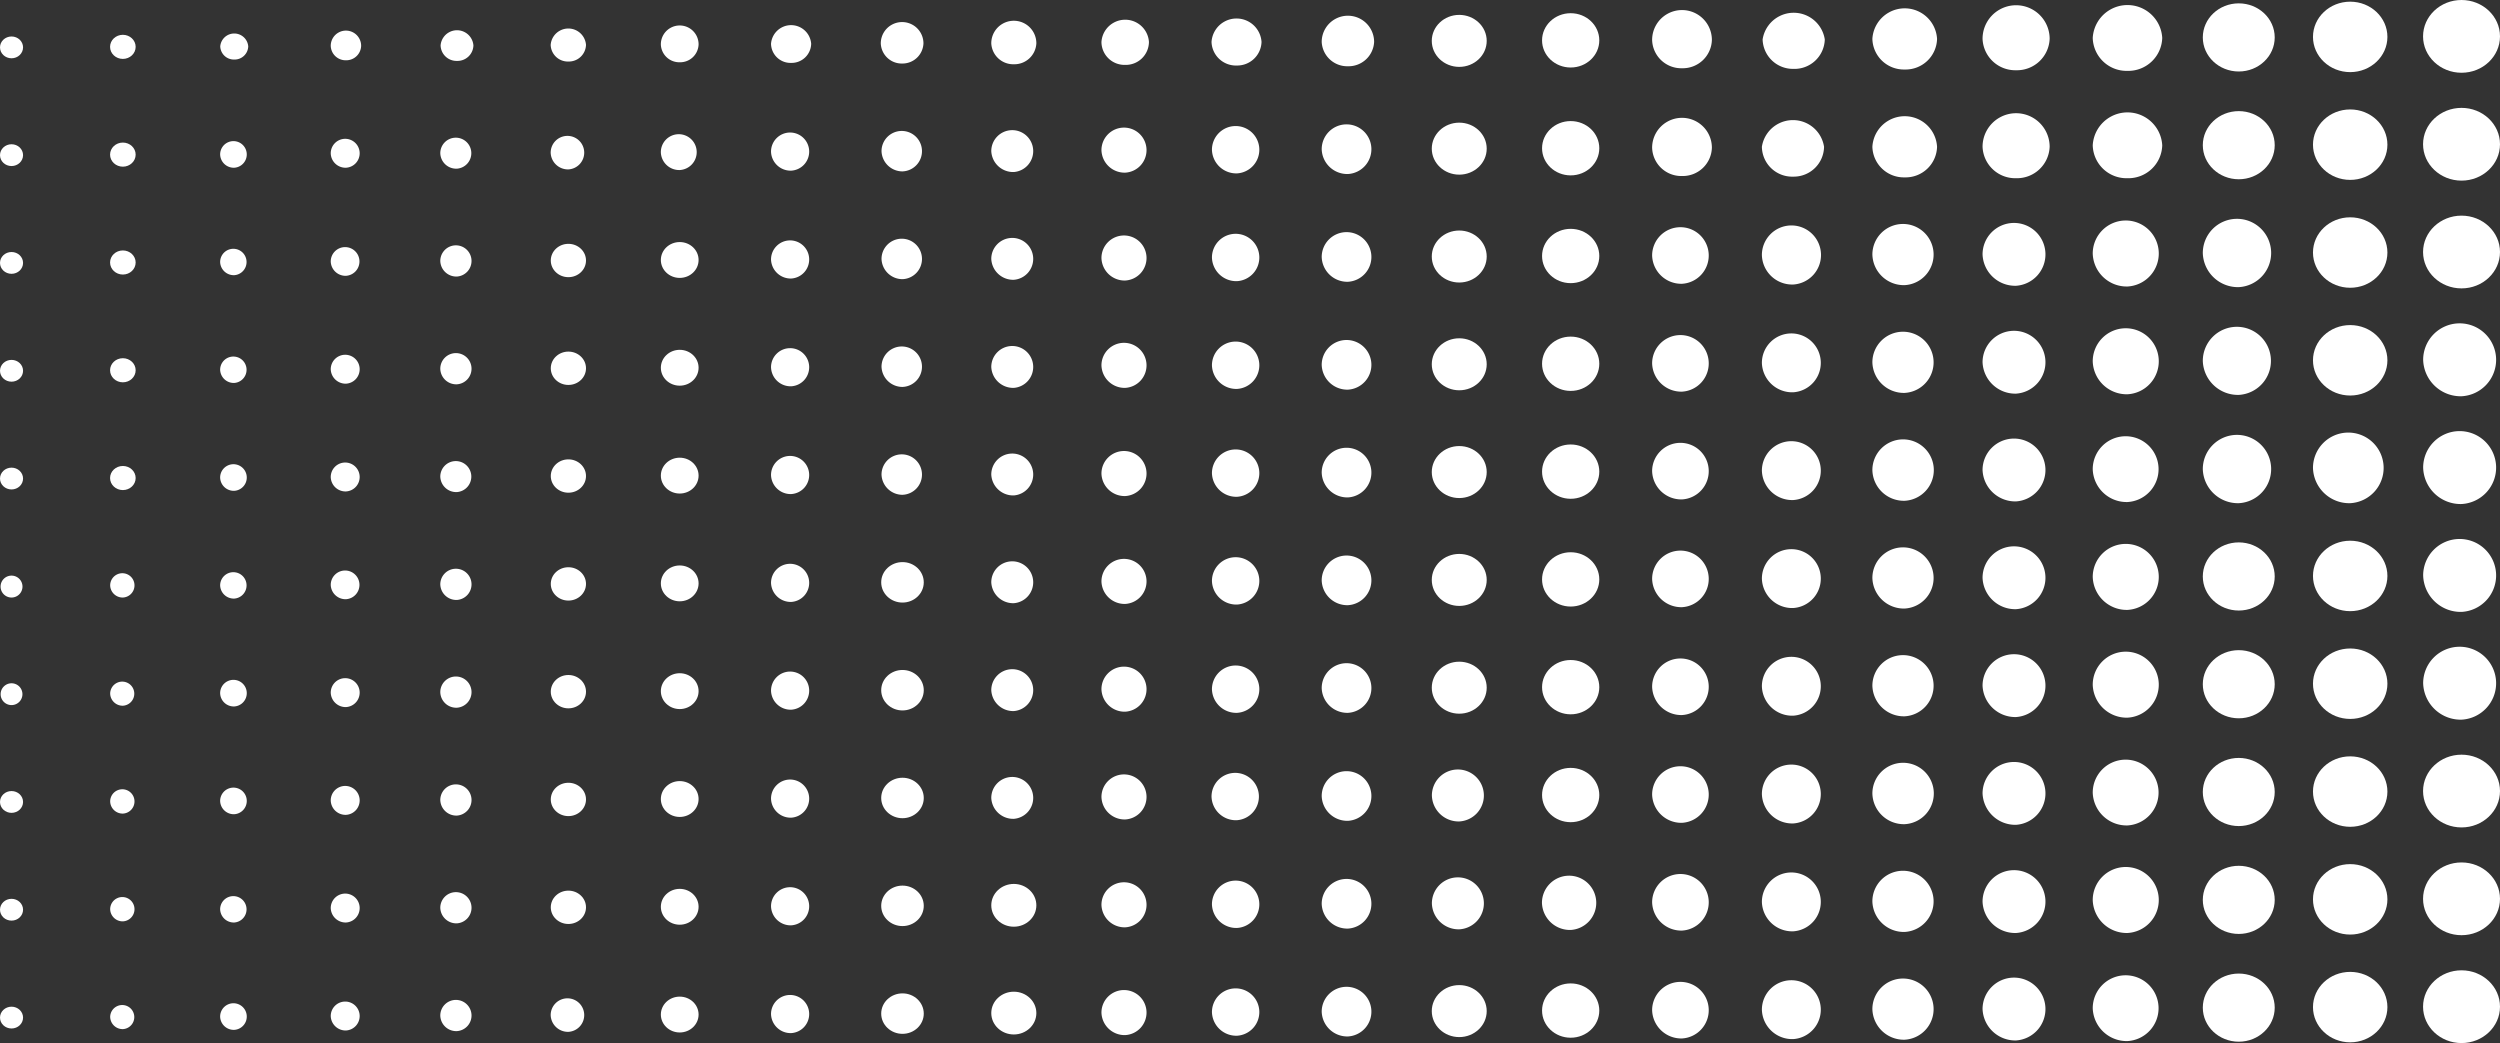 <svg xmlns="http://www.w3.org/2000/svg" viewBox="0 0 238.48 99.5"><rect x="0" y="0" width="238.48" height="99.5" fill="#333333" stroke="none"/><defs><style>.cls-1{fill:#fff;}</style></defs><g id="Capa_2" data-name="Capa 2"><g id="Capa_1-2" data-name="Capa 1"><ellipse class="cls-1" cx="1.1" cy="97.07" rx="1.1" ry="1.04"/><path class="cls-1" d="M11.72,98.17A1.15,1.15,0,1,0,10.51,97,1.19,1.19,0,0,0,11.72,98.17Z"/><path class="cls-1" d="M22.35,98.24A1.27,1.27,0,1,0,21,97,1.3,1.3,0,0,0,22.35,98.24Z"/><path class="cls-1" d="M33,98.3a1.38,1.38,0,1,0-1.45-1.37A1.42,1.42,0,0,0,33,98.3Z"/><path class="cls-1" d="M43.59,98.36A1.49,1.49,0,1,0,42,96.88,1.52,1.52,0,0,0,43.59,98.36Z"/><path class="cls-1" d="M54.22,98.43a1.6,1.6,0,1,0-1.69-1.6A1.65,1.65,0,0,0,54.22,98.43Z"/><ellipse class="cls-1" cx="64.84" cy="96.78" rx="1.8" ry="1.71"/><path class="cls-1" d="M75.46,98.55a1.82,1.82,0,1,0-1.91-1.81A1.87,1.87,0,0,0,75.46,98.55Z"/><ellipse class="cls-1" cx="86.09" cy="96.69" rx="2.03" ry="1.93"/><ellipse class="cls-1" cx="96.71" cy="96.64" rx="2.15" ry="2.04"/><path class="cls-1" d="M107.33,98.74a2.15,2.15,0,1,0-2.26-2.15A2.21,2.21,0,0,0,107.33,98.74Z"/><path class="cls-1" d="M118,98.8a2.26,2.26,0,1,0-2.39-2.25A2.32,2.32,0,0,0,118,98.8Z"/><path class="cls-1" d="M128.58,98.87a2.37,2.37,0,1,0-2.5-2.37A2.44,2.44,0,0,0,128.58,98.87Z"/><ellipse class="cls-1" cx="139.2" cy="96.45" rx="2.62" ry="2.48"/><ellipse class="cls-1" cx="149.83" cy="96.4" rx="2.73" ry="2.59"/><path class="cls-1" d="M160.45,99.06a2.7,2.7,0,1,0-2.85-2.7A2.78,2.78,0,0,0,160.45,99.06Z"/><path class="cls-1" d="M171.07,99.12a2.81,2.81,0,1,0-3-2.81A2.89,2.89,0,0,0,171.07,99.12Z"/><path class="cls-1" d="M181.69,99.18a2.92,2.92,0,1,0-3.08-2.92A3,3,0,0,0,181.69,99.18Z"/><path class="cls-1" d="M192.32,99.25a3,3,0,1,0-3.2-3A3.12,3.12,0,0,0,192.32,99.25Z"/><path class="cls-1" d="M202.94,99.31a3.14,3.14,0,1,0-3.31-3.14A3.24,3.24,0,0,0,202.94,99.31Z"/><ellipse class="cls-1" cx="213.56" cy="96.12" rx="3.43" ry="3.25"/><ellipse class="cls-1" cx="224.19" cy="96.07" rx="3.55" ry="3.36"/><ellipse class="cls-1" cx="234.81" cy="96.03" rx="3.67" ry="3.47"/><ellipse class="cls-1" cx="1.1" cy="86.78" rx="1.1" ry="1.04"/><path class="cls-1" d="M11.72,87.89a1.16,1.16,0,1,0-1.21-1.15A1.19,1.19,0,0,0,11.72,87.89Z"/><path class="cls-1" d="M22.35,88A1.26,1.26,0,1,0,21,86.69,1.3,1.3,0,0,0,22.35,88Z"/><path class="cls-1" d="M33,88a1.38,1.38,0,1,0-1.45-1.38A1.42,1.42,0,0,0,33,88Z"/><path class="cls-1" d="M43.59,88.08A1.49,1.49,0,1,0,42,86.59,1.53,1.53,0,0,0,43.59,88.08Z"/><ellipse class="cls-1" cx="54.22" cy="86.55" rx="1.68" ry="1.59"/><ellipse class="cls-1" cx="64.84" cy="86.5" rx="1.8" ry="1.71"/><path class="cls-1" d="M75.46,88.27a1.82,1.82,0,1,0-1.91-1.82A1.87,1.87,0,0,0,75.46,88.27Z"/><ellipse class="cls-1" cx="86.09" cy="86.41" rx="2.03" ry="1.93"/><ellipse class="cls-1" cx="96.71" cy="86.36" rx="2.15" ry="2.04"/><path class="cls-1" d="M107.33,88.46a2.15,2.15,0,1,0-2.26-2.15A2.21,2.21,0,0,0,107.33,88.46Z"/><path class="cls-1" d="M118,88.52a2.26,2.26,0,1,0-2.39-2.26A2.32,2.32,0,0,0,118,88.52Z"/><path class="cls-1" d="M128.58,88.58a2.37,2.37,0,1,0-2.5-2.36A2.44,2.44,0,0,0,128.58,88.58Z"/><path class="cls-1" d="M139.2,88.65a2.48,2.48,0,1,0-2.61-2.48A2.55,2.55,0,0,0,139.2,88.65Z"/><path class="cls-1" d="M149.83,88.71a2.59,2.59,0,1,0-2.74-2.59A2.67,2.67,0,0,0,149.83,88.71Z"/><path class="cls-1" d="M160.45,88.77a2.7,2.7,0,1,0-2.85-2.7A2.78,2.78,0,0,0,160.45,88.77Z"/><path class="cls-1" d="M171.07,88.84a2.81,2.81,0,1,0-3-2.81A2.89,2.89,0,0,0,171.07,88.84Z"/><path class="cls-1" d="M181.69,88.9A2.92,2.92,0,1,0,178.61,86,3,3,0,0,0,181.69,88.9Z"/><path class="cls-1" d="M192.32,89a3,3,0,1,0-3.2-3A3.11,3.11,0,0,0,192.32,89Z"/><path class="cls-1" d="M202.94,89a3.15,3.15,0,1,0-3.31-3.15A3.24,3.24,0,0,0,202.94,89Z"/><ellipse class="cls-1" cx="213.56" cy="85.84" rx="3.43" ry="3.25"/><ellipse class="cls-1" cx="224.19" cy="85.79" rx="3.55" ry="3.36"/><ellipse class="cls-1" cx="234.81" cy="85.74" rx="3.67" ry="3.47"/><ellipse class="cls-1" cx="1.1" cy="76.5" rx="1.1" ry="1.04"/><path class="cls-1" d="M11.72,77.61a1.16,1.16,0,1,0-1.21-1.16A1.19,1.19,0,0,0,11.72,77.61Z"/><path class="cls-1" d="M22.35,77.67A1.27,1.27,0,1,0,21,76.41,1.3,1.3,0,0,0,22.35,77.67Z"/><path class="cls-1" d="M33,77.73a1.38,1.38,0,1,0-1.45-1.37A1.41,1.41,0,0,0,33,77.73Z"/><path class="cls-1" d="M43.59,77.8A1.49,1.49,0,1,0,42,76.31,1.53,1.53,0,0,0,43.59,77.8Z"/><ellipse class="cls-1" cx="54.22" cy="76.26" rx="1.68" ry="1.59"/><ellipse class="cls-1" cx="64.84" cy="76.22" rx="1.8" ry="1.71"/><path class="cls-1" d="M75.46,78a1.82,1.82,0,1,0-1.91-1.81A1.87,1.87,0,0,0,75.46,78Z"/><ellipse class="cls-1" cx="86.09" cy="76.12" rx="2.03" ry="1.93"/><path class="cls-1" d="M96.71,78.11a2,2,0,1,0-2.15-2A2.09,2.09,0,0,0,96.71,78.11Z"/><path class="cls-1" d="M107.33,78.17A2.15,2.15,0,1,0,105.07,76,2.21,2.21,0,0,0,107.33,78.17Z"/><path class="cls-1" d="M118,78.24A2.26,2.26,0,1,0,115.57,76,2.32,2.32,0,0,0,118,78.24Z"/><path class="cls-1" d="M128.58,78.3a2.37,2.37,0,1,0-2.5-2.37A2.44,2.44,0,0,0,128.58,78.3Z"/><path class="cls-1" d="M139.2,78.36a2.48,2.48,0,1,0-2.61-2.48A2.55,2.55,0,0,0,139.2,78.36Z"/><ellipse class="cls-1" cx="149.83" cy="75.84" rx="2.73" ry="2.59"/><path class="cls-1" d="M160.45,78.49a2.7,2.7,0,1,0-2.85-2.7A2.78,2.78,0,0,0,160.45,78.49Z"/><path class="cls-1" d="M171.07,78.55a2.81,2.81,0,1,0-3-2.81A2.89,2.89,0,0,0,171.07,78.55Z"/><path class="cls-1" d="M181.69,78.62a2.93,2.93,0,1,0-3.08-2.92A3,3,0,0,0,181.69,78.62Z"/><path class="cls-1" d="M192.32,78.68a3,3,0,1,0-3.2-3A3.12,3.12,0,0,0,192.32,78.68Z"/><path class="cls-1" d="M202.94,78.74a3.14,3.14,0,1,0-3.31-3.14A3.23,3.23,0,0,0,202.94,78.74Z"/><ellipse class="cls-1" cx="213.56" cy="75.55" rx="3.43" ry="3.25"/><ellipse class="cls-1" cx="224.19" cy="75.51" rx="3.55" ry="3.36"/><ellipse class="cls-1" cx="234.81" cy="75.46" rx="3.67" ry="3.47"/><path class="cls-1" d="M1.1,67.26a1,1,0,1,0,0-2.08,1,1,0,1,0,0,2.08Z"/><path class="cls-1" d="M11.72,67.32a1.15,1.15,0,1,0-1.21-1.15A1.19,1.19,0,0,0,11.72,67.32Z"/><path class="cls-1" d="M22.35,67.39A1.27,1.27,0,1,0,21,66.12,1.3,1.3,0,0,0,22.35,67.39Z"/><path class="cls-1" d="M33,67.45a1.38,1.38,0,1,0-1.45-1.38A1.42,1.42,0,0,0,33,67.45Z"/><path class="cls-1" d="M43.59,67.51A1.49,1.49,0,1,0,42,66,1.52,1.52,0,0,0,43.59,67.51Z"/><ellipse class="cls-1" cx="54.22" cy="65.98" rx="1.68" ry="1.59"/><ellipse class="cls-1" cx="64.84" cy="65.93" rx="1.8" ry="1.71"/><path class="cls-1" d="M75.46,67.7a1.82,1.82,0,1,0-1.91-1.81A1.87,1.87,0,0,0,75.46,67.7Z"/><ellipse class="cls-1" cx="86.09" cy="65.84" rx="2.03" ry="1.93"/><path class="cls-1" d="M96.71,67.83a2,2,0,1,0-2.15-2A2.09,2.09,0,0,0,96.71,67.83Z"/><path class="cls-1" d="M107.33,67.89a2.15,2.15,0,1,0-2.26-2.15A2.21,2.21,0,0,0,107.33,67.89Z"/><path class="cls-1" d="M118,68a2.26,2.26,0,1,0-2.39-2.25A2.32,2.32,0,0,0,118,68Z"/><path class="cls-1" d="M128.58,68a2.37,2.37,0,1,0-2.5-2.37A2.44,2.44,0,0,0,128.58,68Z"/><ellipse class="cls-1" cx="139.2" cy="65.6" rx="2.62" ry="2.48"/><ellipse class="cls-1" cx="149.83" cy="65.55" rx="2.73" ry="2.59"/><path class="cls-1" d="M160.45,68.21a2.7,2.7,0,1,0-2.85-2.7A2.78,2.78,0,0,0,160.45,68.21Z"/><path class="cls-1" d="M171.07,68.27a2.81,2.81,0,1,0-3-2.81A2.89,2.89,0,0,0,171.07,68.27Z"/><path class="cls-1" d="M181.69,68.33a2.92,2.92,0,1,0-3.08-2.92A3,3,0,0,0,181.69,68.33Z"/><path class="cls-1" d="M192.32,68.4a3,3,0,1,0-3.2-3A3.12,3.12,0,0,0,192.32,68.4Z"/><path class="cls-1" d="M202.94,68.46a3.15,3.15,0,1,0-3.31-3.14A3.24,3.24,0,0,0,202.94,68.46Z"/><ellipse class="cls-1" cx="213.56" cy="65.27" rx="3.43" ry="3.25"/><ellipse class="cls-1" cx="224.19" cy="65.22" rx="3.55" ry="3.36"/><path class="cls-1" d="M234.81,68.65a3.48,3.48,0,1,0-3.66-3.47A3.58,3.58,0,0,0,234.81,68.65Z"/><path class="cls-1" d="M1.1,57a1,1,0,1,0,0-2.09A1,1,0,1,0,1.1,57Z"/><path class="cls-1" d="M11.72,57a1.16,1.16,0,1,0-1.21-1.15A1.19,1.19,0,0,0,11.72,57Z"/><path class="cls-1" d="M22.35,57.1A1.26,1.26,0,1,0,21,55.84,1.3,1.3,0,0,0,22.35,57.1Z"/><path class="cls-1" d="M33,57.16a1.37,1.37,0,1,0-1.45-1.37A1.41,1.41,0,0,0,33,57.16Z"/><path class="cls-1" d="M43.59,57.23A1.49,1.49,0,1,0,42,55.74,1.53,1.53,0,0,0,43.59,57.23Z"/><ellipse class="cls-1" cx="54.22" cy="55.7" rx="1.68" ry="1.59"/><ellipse class="cls-1" cx="64.84" cy="55.65" rx="1.8" ry="1.71"/><path class="cls-1" d="M75.46,57.42a1.82,1.82,0,1,0-1.91-1.82A1.88,1.88,0,0,0,75.46,57.42Z"/><ellipse class="cls-1" cx="86.09" cy="55.55" rx="2.03" ry="1.93"/><path class="cls-1" d="M96.71,57.54a2,2,0,1,0-2.15-2A2.09,2.09,0,0,0,96.71,57.54Z"/><path class="cls-1" d="M107.33,57.61a2.15,2.15,0,1,0-2.26-2.15A2.21,2.21,0,0,0,107.33,57.61Z"/><path class="cls-1" d="M118,57.67a2.26,2.26,0,1,0-2.39-2.26A2.32,2.32,0,0,0,118,57.67Z"/><path class="cls-1" d="M128.58,57.73a2.37,2.37,0,1,0-2.5-2.36A2.44,2.44,0,0,0,128.58,57.73Z"/><ellipse class="cls-1" cx="139.2" cy="55.32" rx="2.62" ry="2.48"/><ellipse class="cls-1" cx="149.83" cy="55.27" rx="2.73" ry="2.59"/><path class="cls-1" d="M160.45,57.92a2.7,2.7,0,1,0-2.85-2.7A2.78,2.78,0,0,0,160.45,57.92Z"/><path class="cls-1" d="M171.07,58a2.81,2.81,0,1,0-3-2.81A2.89,2.89,0,0,0,171.07,58Z"/><path class="cls-1" d="M181.69,58.05a2.92,2.92,0,1,0-3.08-2.92A3,3,0,0,0,181.69,58.05Z"/><path class="cls-1" d="M192.32,58.11a3,3,0,1,0-3.2-3A3.11,3.11,0,0,0,192.32,58.11Z"/><path class="cls-1" d="M202.94,58.18A3.15,3.15,0,1,0,199.63,55,3.24,3.24,0,0,0,202.94,58.18Z"/><ellipse class="cls-1" cx="213.56" cy="54.99" rx="3.43" ry="3.25"/><ellipse class="cls-1" cx="224.19" cy="54.94" rx="3.55" ry="3.36"/><path class="cls-1" d="M234.81,58.37a3.48,3.48,0,1,0-3.66-3.48A3.58,3.58,0,0,0,234.81,58.37Z"/><ellipse class="cls-1" cx="1.1" cy="45.65" rx="1.1" ry="1.04"/><ellipse class="cls-1" cx="11.72" cy="45.6" rx="1.22" ry="1.15"/><path class="cls-1" d="M22.35,46.82A1.27,1.27,0,1,0,21,45.56,1.3,1.3,0,0,0,22.35,46.82Z"/><path class="cls-1" d="M33,46.88a1.38,1.38,0,1,0-1.45-1.37A1.41,1.41,0,0,0,33,46.88Z"/><path class="cls-1" d="M43.59,46.94A1.48,1.48,0,1,0,42,45.46,1.52,1.52,0,0,0,43.59,46.94Z"/><ellipse class="cls-1" cx="54.22" cy="45.41" rx="1.68" ry="1.59"/><ellipse class="cls-1" cx="64.84" cy="45.37" rx="1.8" ry="1.71"/><path class="cls-1" d="M75.46,47.13a1.82,1.82,0,1,0-1.91-1.81A1.87,1.87,0,0,0,75.46,47.13Z"/><path class="cls-1" d="M86.09,47.2a1.93,1.93,0,1,0-2-1.93A2,2,0,0,0,86.09,47.2Z"/><path class="cls-1" d="M96.71,47.26a2,2,0,1,0-2.15-2A2.09,2.09,0,0,0,96.71,47.26Z"/><path class="cls-1" d="M107.33,47.32a2.15,2.15,0,1,0-2.26-2.14A2.21,2.21,0,0,0,107.33,47.32Z"/><path class="cls-1" d="M118,47.39a2.26,2.26,0,1,0-2.39-2.26A2.32,2.32,0,0,0,118,47.39Z"/><path class="cls-1" d="M128.58,47.45a2.37,2.37,0,1,0-2.5-2.37A2.44,2.44,0,0,0,128.58,47.45Z"/><ellipse class="cls-1" cx="139.2" cy="45.03" rx="2.62" ry="2.48"/><ellipse class="cls-1" cx="149.83" cy="44.99" rx="2.73" ry="2.59"/><path class="cls-1" d="M160.45,47.64a2.7,2.7,0,1,0-2.85-2.7A2.78,2.78,0,0,0,160.45,47.64Z"/><path class="cls-1" d="M171.07,47.7a2.81,2.81,0,1,0-3-2.81A2.89,2.89,0,0,0,171.07,47.7Z"/><path class="cls-1" d="M181.69,47.77a2.93,2.93,0,1,0-3.08-2.93A3,3,0,0,0,181.69,47.77Z"/><path class="cls-1" d="M192.32,47.83a3,3,0,1,0-3.2-3A3.12,3.12,0,0,0,192.32,47.83Z"/><path class="cls-1" d="M202.94,47.89a3.14,3.14,0,1,0-3.31-3.14A3.23,3.23,0,0,0,202.94,47.89Z"/><path class="cls-1" d="M213.56,48a3.26,3.26,0,1,0-3.43-3.26A3.35,3.35,0,0,0,213.56,48Z"/><path class="cls-1" d="M224.19,48a3.37,3.37,0,1,0-3.55-3.36A3.46,3.46,0,0,0,224.19,48Z"/><path class="cls-1" d="M234.81,48.08a3.48,3.48,0,1,0-3.66-3.47A3.57,3.57,0,0,0,234.81,48.08Z"/><ellipse class="cls-1" cx="1.1" cy="35.37" rx="1.1" ry="1.04"/><ellipse class="cls-1" cx="11.72" cy="35.32" rx="1.22" ry="1.15"/><path class="cls-1" d="M22.35,36.53A1.26,1.26,0,1,0,21,35.27,1.3,1.3,0,0,0,22.35,36.53Z"/><path class="cls-1" d="M33,36.6a1.38,1.38,0,1,0-1.45-1.38A1.42,1.42,0,0,0,33,36.6Z"/><path class="cls-1" d="M43.59,36.66A1.49,1.49,0,1,0,42,35.18,1.52,1.52,0,0,0,43.59,36.66Z"/><ellipse class="cls-1" cx="54.22" cy="35.13" rx="1.68" ry="1.59"/><ellipse class="cls-1" cx="64.84" cy="35.08" rx="1.8" ry="1.71"/><path class="cls-1" d="M75.46,36.85A1.82,1.82,0,1,0,73.55,35,1.87,1.87,0,0,0,75.46,36.85Z"/><path class="cls-1" d="M86.09,36.91a1.93,1.93,0,1,0-2-1.92A2,2,0,0,0,86.09,36.91Z"/><path class="cls-1" d="M96.71,37a2,2,0,1,0-2.15-2A2.09,2.09,0,0,0,96.71,37Z"/><path class="cls-1" d="M107.33,37a2.15,2.15,0,1,0-2.26-2.15A2.21,2.21,0,0,0,107.33,37Z"/><path class="cls-1" d="M118,37.1a2.26,2.26,0,1,0-2.39-2.25A2.32,2.32,0,0,0,118,37.1Z"/><path class="cls-1" d="M128.58,37.17a2.37,2.37,0,1,0-2.5-2.37A2.44,2.44,0,0,0,128.58,37.17Z"/><ellipse class="cls-1" cx="139.2" cy="34.75" rx="2.62" ry="2.48"/><ellipse class="cls-1" cx="149.83" cy="34.7" rx="2.73" ry="2.59"/><path class="cls-1" d="M160.45,37.36a2.7,2.7,0,1,0-2.85-2.7A2.78,2.78,0,0,0,160.45,37.36Z"/><path class="cls-1" d="M171.07,37.42a2.81,2.81,0,1,0-3-2.81A2.89,2.89,0,0,0,171.07,37.42Z"/><path class="cls-1" d="M181.69,37.48a2.92,2.92,0,1,0-3.08-2.92A3,3,0,0,0,181.69,37.48Z"/><path class="cls-1" d="M192.32,37.55a3,3,0,1,0-3.2-3A3.12,3.12,0,0,0,192.32,37.55Z"/><path class="cls-1" d="M202.94,37.61a3.15,3.15,0,1,0-3.31-3.14A3.24,3.24,0,0,0,202.94,37.61Z"/><path class="cls-1" d="M213.56,37.67a3.25,3.25,0,1,0-3.43-3.25A3.35,3.35,0,0,0,213.56,37.67Z"/><ellipse class="cls-1" cx="224.19" cy="34.37" rx="3.55" ry="3.36"/><path class="cls-1" d="M234.81,37.8a3.48,3.48,0,1,0-3.66-3.48A3.58,3.58,0,0,0,234.81,37.8Z"/><ellipse class="cls-1" cx="1.1" cy="25.08" rx="1.1" ry="1.04"/><ellipse class="cls-1" cx="11.72" cy="25.04" rx="1.22" ry="1.15"/><path class="cls-1" d="M22.35,26.25A1.26,1.26,0,1,0,21,25,1.3,1.3,0,0,0,22.35,26.25Z"/><path class="cls-1" d="M33,26.31a1.37,1.37,0,1,0-1.45-1.37A1.41,1.41,0,0,0,33,26.31Z"/><path class="cls-1" d="M43.59,26.38A1.49,1.49,0,1,0,42,24.89,1.53,1.53,0,0,0,43.59,26.38Z"/><ellipse class="cls-1" cx="54.22" cy="24.85" rx="1.68" ry="1.59"/><ellipse class="cls-1" cx="64.84" cy="24.8" rx="1.8" ry="1.71"/><path class="cls-1" d="M75.46,26.57a1.82,1.82,0,1,0-1.91-1.82A1.88,1.88,0,0,0,75.46,26.57Z"/><path class="cls-1" d="M86.09,26.63a1.93,1.93,0,1,0-2-1.93A2,2,0,0,0,86.09,26.63Z"/><path class="cls-1" d="M96.71,26.69a2,2,0,1,0-2.15-2A2.09,2.09,0,0,0,96.71,26.69Z"/><path class="cls-1" d="M107.33,26.76a2.15,2.15,0,1,0-2.26-2.15A2.21,2.21,0,0,0,107.33,26.76Z"/><path class="cls-1" d="M118,26.82a2.26,2.26,0,1,0-2.39-2.26A2.32,2.32,0,0,0,118,26.82Z"/><path class="cls-1" d="M128.58,26.88a2.37,2.37,0,1,0-2.5-2.37A2.44,2.44,0,0,0,128.58,26.88Z"/><ellipse class="cls-1" cx="139.2" cy="24.47" rx="2.62" ry="2.48"/><ellipse class="cls-1" cx="149.83" cy="24.42" rx="2.73" ry="2.59"/><path class="cls-1" d="M160.45,27.07a2.7,2.7,0,1,0-2.85-2.7A2.78,2.78,0,0,0,160.45,27.07Z"/><path class="cls-1" d="M171.07,27.14a2.82,2.82,0,1,0-3-2.81A2.89,2.89,0,0,0,171.07,27.14Z"/><path class="cls-1" d="M181.69,27.2a2.92,2.92,0,1,0-3.08-2.92A3,3,0,0,0,181.69,27.2Z"/><path class="cls-1" d="M192.32,27.26a3,3,0,1,0-3.2-3A3.11,3.11,0,0,0,192.32,27.26Z"/><path class="cls-1" d="M202.94,27.33a3.15,3.15,0,1,0-3.31-3.15A3.24,3.24,0,0,0,202.94,27.33Z"/><path class="cls-1" d="M213.56,27.39a3.26,3.26,0,1,0-3.43-3.25A3.35,3.35,0,0,0,213.56,27.39Z"/><ellipse class="cls-1" cx="224.19" cy="24.09" rx="3.55" ry="3.36"/><ellipse class="cls-1" cx="234.81" cy="24.04" rx="3.67" ry="3.47"/><ellipse class="cls-1" cx="1.1" cy="14.8" rx="1.1" ry="1.04"/><ellipse class="cls-1" cx="11.72" cy="14.75" rx="1.22" ry="1.15"/><path class="cls-1" d="M22.35,16A1.27,1.27,0,1,0,21,14.7,1.3,1.3,0,0,0,22.35,16Z"/><path class="cls-1" d="M33,16a1.38,1.38,0,1,0-1.45-1.37A1.41,1.41,0,0,0,33,16Z"/><path class="cls-1" d="M43.59,16.09A1.48,1.48,0,1,0,42,14.61,1.52,1.52,0,0,0,43.59,16.09Z"/><path class="cls-1" d="M54.22,16.16a1.6,1.6,0,1,0-1.69-1.6A1.65,1.65,0,0,0,54.22,16.16Z"/><path class="cls-1" d="M64.84,16.22a1.71,1.71,0,1,0-1.8-1.7A1.75,1.75,0,0,0,64.84,16.22Z"/><path class="cls-1" d="M75.46,16.28a1.82,1.82,0,1,0-1.91-1.81A1.87,1.87,0,0,0,75.46,16.28Z"/><path class="cls-1" d="M86.09,16.35a1.93,1.93,0,1,0-2-1.93A2,2,0,0,0,86.09,16.35Z"/><path class="cls-1" d="M96.71,16.41a2,2,0,1,0-2.15-2A2.09,2.09,0,0,0,96.71,16.41Z"/><path class="cls-1" d="M107.33,16.47a2.15,2.15,0,1,0-2.26-2.14A2.21,2.21,0,0,0,107.33,16.47Z"/><path class="cls-1" d="M118,16.54a2.26,2.26,0,1,0-2.39-2.26A2.32,2.32,0,0,0,118,16.54Z"/><path class="cls-1" d="M128.58,16.6a2.37,2.37,0,1,0-2.5-2.37A2.44,2.44,0,0,0,128.58,16.6Z"/><ellipse class="cls-1" cx="139.2" cy="14.18" rx="2.62" ry="2.48"/><ellipse class="cls-1" cx="149.83" cy="14.14" rx="2.73" ry="2.59"/><path class="cls-1" d="M160.45,16.79a2.78,2.78,0,0,0,2.85-2.7,2.85,2.85,0,0,0-5.7,0A2.78,2.78,0,0,0,160.45,16.79Z"/><path class="cls-1" d="M171.07,16.85A2.89,2.89,0,0,0,174,14a3,3,0,0,0-5.93,0A2.89,2.89,0,0,0,171.07,16.85Z"/><path class="cls-1" d="M181.69,16.92A3,3,0,0,0,184.78,14a3.09,3.09,0,0,0-6.17,0A3,3,0,0,0,181.69,16.92Z"/><path class="cls-1" d="M192.32,17a3.12,3.12,0,0,0,3.2-3,3.2,3.2,0,0,0-6.4,0A3.12,3.12,0,0,0,192.32,17Z"/><path class="cls-1" d="M202.94,17a3.23,3.23,0,0,0,3.32-3.14,3.32,3.32,0,0,0-6.63,0A3.22,3.22,0,0,0,202.94,17Z"/><ellipse class="cls-1" cx="213.56" cy="13.85" rx="3.43" ry="3.25"/><ellipse class="cls-1" cx="224.19" cy="13.8" rx="3.55" ry="3.36"/><ellipse class="cls-1" cx="234.81" cy="13.76" rx="3.67" ry="3.47"/><ellipse class="cls-1" cx="1.1" cy="4.52" rx="1.1" ry="1.04"/><ellipse class="cls-1" cx="11.72" cy="4.47" rx="1.22" ry="1.15"/><path class="cls-1" d="M22.35,5.68a1.3,1.3,0,0,0,1.33-1.26,1.34,1.34,0,0,0-2.67,0A1.3,1.3,0,0,0,22.35,5.68Z"/><path class="cls-1" d="M33,5.75a1.42,1.42,0,0,0,1.45-1.38,1.45,1.45,0,0,0-2.9,0A1.42,1.42,0,0,0,33,5.75Z"/><path class="cls-1" d="M43.59,5.81a1.52,1.52,0,0,0,1.57-1.48,1.57,1.57,0,0,0-3.13,0A1.52,1.52,0,0,0,43.59,5.81Z"/><path class="cls-1" d="M54.22,5.87A1.64,1.64,0,0,0,55.9,4.28a1.69,1.69,0,0,0-3.37,0A1.64,1.64,0,0,0,54.22,5.87Z"/><path class="cls-1" d="M64.84,5.94a1.76,1.76,0,0,0,1.8-1.71,1.8,1.8,0,0,0-3.6,0A1.76,1.76,0,0,0,64.84,5.94Z"/><path class="cls-1" d="M75.46,6a1.87,1.87,0,0,0,1.92-1.82,1.92,1.92,0,0,0-3.83,0A1.86,1.86,0,0,0,75.46,6Z"/><path class="cls-1" d="M86.09,6.06a2,2,0,0,0,2-1.92,2,2,0,0,0-4.07,0A2,2,0,0,0,86.09,6.06Z"/><path class="cls-1" d="M96.71,6.13a2.1,2.1,0,0,0,2.15-2,2.15,2.15,0,0,0-4.3,0A2.1,2.1,0,0,0,96.71,6.13Z"/><path class="cls-1" d="M107.33,6.19A2.21,2.21,0,0,0,109.6,4a2.27,2.27,0,0,0-4.53,0A2.2,2.2,0,0,0,107.33,6.19Z"/><path class="cls-1" d="M118,6.25A2.32,2.32,0,0,0,120.34,4a2.39,2.39,0,0,0-4.77,0A2.33,2.33,0,0,0,118,6.25Z"/><path class="cls-1" d="M128.58,6.32A2.44,2.44,0,0,0,131.08,4a2.5,2.5,0,0,0-5,0A2.44,2.44,0,0,0,128.58,6.32Z"/><ellipse class="cls-1" cx="139.2" cy="3.9" rx="2.62" ry="2.48"/><ellipse class="cls-1" cx="149.83" cy="3.85" rx="2.73" ry="2.59"/><path class="cls-1" d="M160.45,6.51a2.78,2.78,0,0,0,2.85-2.7,2.85,2.85,0,0,0-5.7,0A2.78,2.78,0,0,0,160.45,6.51Z"/><path class="cls-1" d="M171.07,6.57a2.89,2.89,0,0,0,3-2.81,3,3,0,0,0-5.93,0A2.89,2.89,0,0,0,171.07,6.57Z"/><path class="cls-1" d="M181.69,6.63a3,3,0,0,0,3.09-2.92,3.09,3.09,0,0,0-6.17,0A3,3,0,0,0,181.69,6.63Z"/><path class="cls-1" d="M192.32,6.7a3.12,3.12,0,0,0,3.2-3,3.2,3.2,0,0,0-6.4,0A3.12,3.12,0,0,0,192.32,6.7Z"/><path class="cls-1" d="M202.94,6.76a3.24,3.24,0,0,0,3.32-3.14,3.32,3.32,0,0,0-6.63,0A3.23,3.23,0,0,0,202.94,6.76Z"/><ellipse class="cls-1" cx="213.56" cy="3.57" rx="3.43" ry="3.25"/><ellipse class="cls-1" cx="224.19" cy="3.52" rx="3.55" ry="3.36"/><ellipse class="cls-1" cx="234.81" cy="3.47" rx="3.67" ry="3.47"/></g></g></svg>